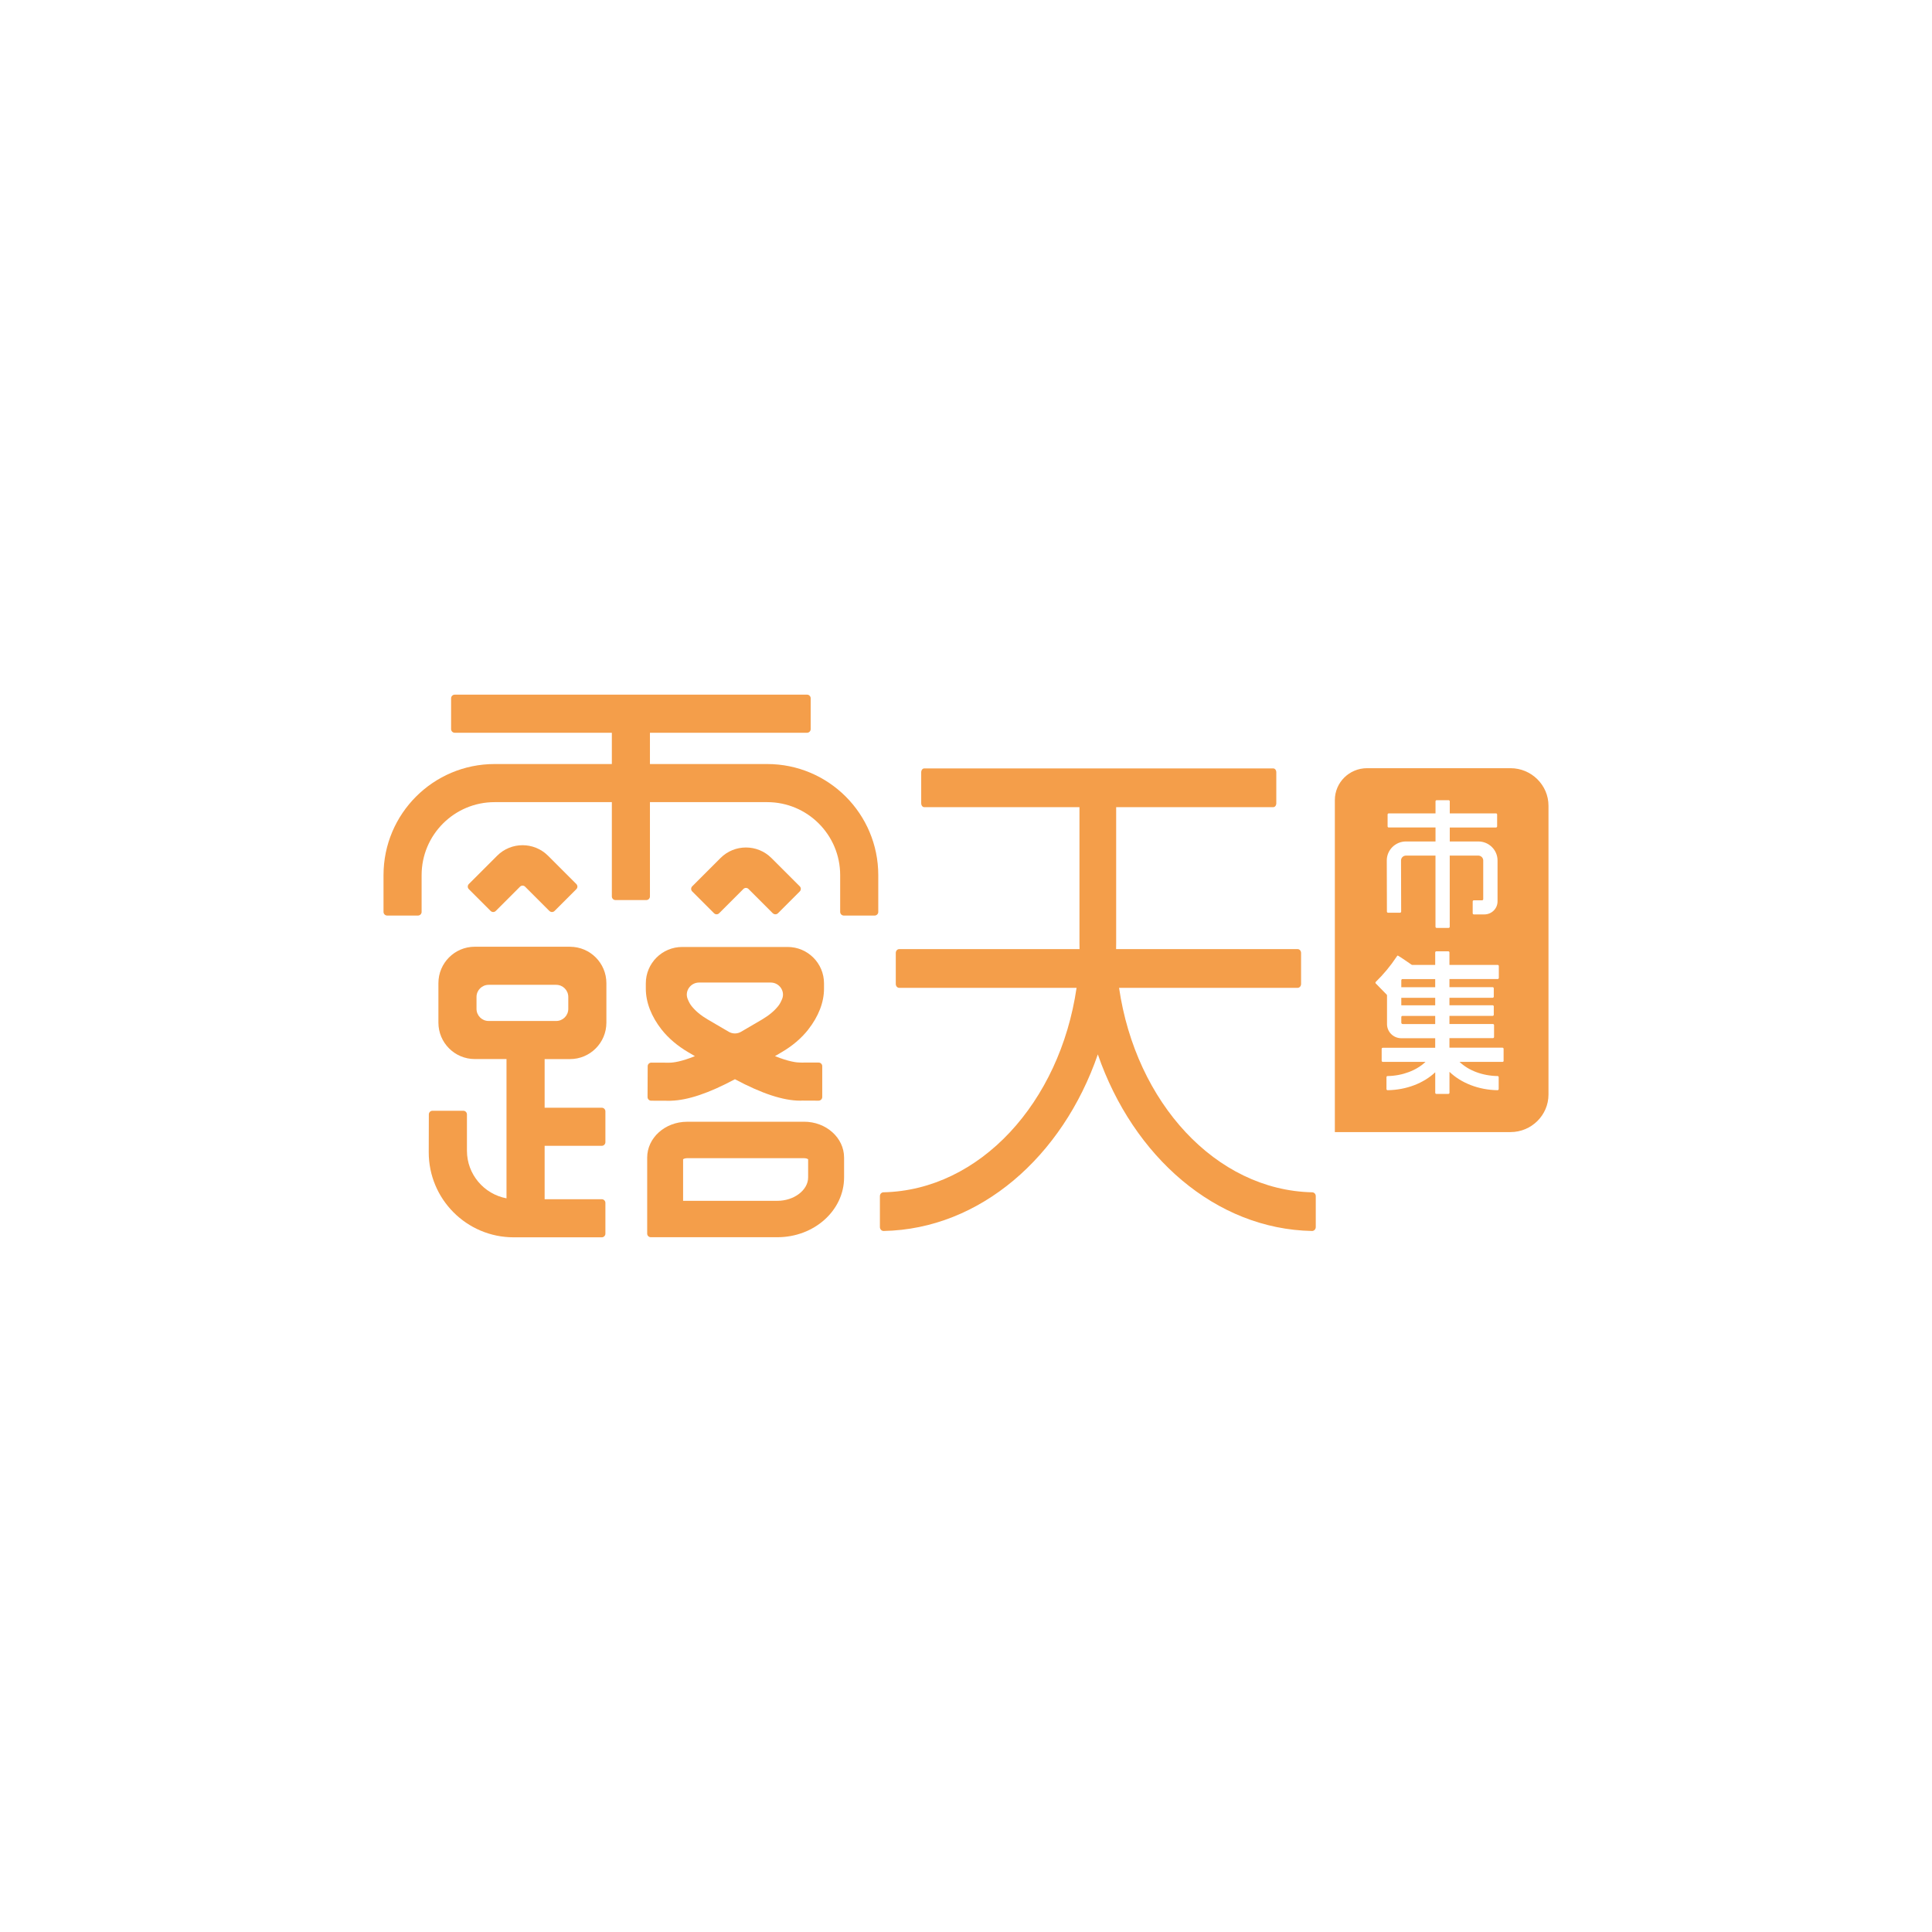 <?xml version="1.0" encoding="UTF-8"?>
<svg id="_圖層_1" data-name="圖層 1" xmlns="http://www.w3.org/2000/svg" viewBox="0 0 566.93 566.93">
  <defs>
    <style>
      .cls-1 {
        fill: #f49e4a;
      }
    </style>
  </defs>
  <g>
    <path class="cls-1" d="M225.12,224.2h-34.4v-9.18h46.1c.59,0,1.07-.48,1.07-1.07v-9.04c0-.59-.48-1.07-1.07-1.07h-103.38c-.59,0-1.07,.48-1.07,1.07v9.04c0,.59,.48,1.07,1.07,1.07h46.1v9.18h-34.4c-18.01,0-32.6,14.6-32.6,32.6v10.79c0,.59,.48,1.07,1.07,1.07h9.04c.59,0,1.07-.48,1.07-1.07v-10.79c0-11.83,9.59-21.42,21.42-21.42h34.4v27.67c0,.59,.48,1.07,1.07,1.07h9.04c.59,0,1.07-.48,1.07-1.07v-27.67h34.4c11.83,0,21.42,9.59,21.42,21.42v10.79c0,.59,.48,1.07,1.07,1.07h9.04c.59,0,1.07-.48,1.07-1.07v-10.79c0-18.01-14.6-32.6-32.6-32.6Z"/>
    <path class="cls-1" d="M385.04,349.87c-28.28-.62-51.75-26.33-56.66-60h52.42c.55,0,.99-.51,.99-1.14v-9.08c0-.63-.44-1.14-.99-1.14h-53.29c0-.59,.02-1.17,.02-1.76v-39.9h46.12c.48,0,.87-.51,.87-1.14v-9.08c0-.63-.39-1.14-.87-1.14h-102.46c-.48,0-.87,.51-.87,1.14v9.08c0,.63,.39,1.14,.87,1.14h45.57v39.9c0,.59,0,1.18,.02,1.76h-52.93c-.55,0-.99,.51-.99,1.14v9.08c0,.63,.44,1.14,.99,1.14h52.06c-4.91,33.67-28.38,59.38-56.66,60-.58,.01-1.05,.5-1.05,1.12v9.08c0,.64,.5,1.16,1.1,1.15,28.27-.54,52.49-21.79,62.85-51.82,10.37,30.03,34.58,51.29,62.85,51.82,.6,.01,1.1-.51,1.1-1.15v-9.08c0-.62-.47-1.11-1.05-1.12Z"/>
    <path class="cls-1" d="M411.2,298.44v1.65c0,.23,.19,.41,.42,.41h9.53v-2.39h-9.62c-.18,0-.33,.15-.33,.33Z"/>
    <rect class="cls-1" x="411.2" y="292.8" width="9.95" height="2.2"/>
    <path class="cls-1" d="M411.2,287.64v2.05h9.95v-2.39h-9.68c-.17,.04-.24,.19-.27,.34Z"/>
    <path class="cls-1" d="M443.26,225.42h-42.1c-5.23,0-9.46,4.19-9.46,9.36v97.42h51.56c6.12,0,11.13-4.95,11.13-11.01v-84.76c0-6.05-5.01-11.01-11.13-11.01Zm-35.75,17.4c-.18,0-.33-.15-.33-.33v-3.48c0-.18,.15-.33,.33-.33h13.73v-3.54c0-.18,.15-.33,.33-.33h3.52c.18,0,.33,.15,.33,.33v3.54h13.57c.18,0,.33,.15,.33,.33v3.48c0,.18-.15,.33-.33,.33h-13.57v4.1h8.38c3.11,0,5.64,2.5,5.64,5.58v12.01c0,2.11-1.73,3.82-3.87,3.82h-3.09c-.18,0-.33-.15-.33-.33v-3.48c0-.18,.15-.33,.33-.33h2.43c.18,0,.33-.15,.33-.33v-11.36c0-.79-.65-1.43-1.45-1.43h-8.38v20.89c0,.18-.15,.33-.33,.33h-3.52c-.18,0-.33-.15-.33-.33v-20.89h-8.66c-.8,0-1.45,.64-1.45,1.43l.04,15c0,.18-.15,.33-.33,.33h-3.52c-.18,0-.33-.14-.33-.32l-.04-15.01c0-3.08,2.53-5.58,5.64-5.58h8.66v-4.1h-13.73Zm33.73,68.45c0,.18-.15,.33-.33,.33h-12.62c2.61,2.51,6.7,4.09,11.17,4.16,.18,0,.32,.14,.32,.32v3.49c0,.19-.16,.34-.35,.34-5.55-.08-10.69-2.12-14.09-5.39v6.15c0,.18-.15,.33-.33,.33h-3.52c-.18,0-.33-.15-.33-.33v-6.02c-3.38,3.19-8.44,5.18-13.96,5.26-.19,0-.35-.15-.35-.34v-3.49c0-.18,.14-.32,.32-.32,4.42-.07,8.52-1.67,11.14-4.16h-12.54c-.18,0-.33-.15-.33-.33v-3.48c0-.18,.15-.33,.33-.33h15.38v-2.8h-9.95c-2.31,0-4.19-1.86-4.19-4.14h0v-8.42c0-.09-.03-.17-.09-.23l-3.21-3.28c-.13-.13-.12-.33,0-.46,2.26-2.2,4.29-4.64,6.04-7.27,0,0,.3-.48,.41-.47,.21,.03,4.08,2.71,4.08,2.71,.05,.04,.12,.05,.18,.05h6.73v-3.66c0-.18,.15-.33,.33-.33h3.52c.18,0,.33,.15,.33,.33v3.66h14.16c.18,0,.33,.15,.33,.33v3.48c0,.18-.15,.33-.33,.33h-14.16v2.39h12.68c.18,0,.33,.15,.33,.33v2.45c0,.18-.15,.33-.33,.33h-12.68v2.2h12.68c.18,0,.33,.15,.33,.33v2.45c0,.18-.15,.33-.33,.33h-12.68v2.39h12.76c.18,0,.33,.15,.33,.33v3.48c0,.18-.15,.33-.33,.33h-12.76v2.8h15.56c.18,0,.33,.15,.33,.33v3.48Z"/>
    <path class="cls-1" d="M167.25,277.81h-27.92c-5.9,0-10.68,4.78-10.68,10.68v11.6c0,5.9,4.78,10.68,10.68,10.68h9.3v40.87c-6.61-1.24-11.61-7.03-11.61-13.99v-10.64c0-.59-.48-1.07-1.07-1.07h-9.04c-.59,0-1.07,.48-1.07,1.07l-.03,11.06c-.04,13.8,11.13,25.01,24.93,25.01h25.84c.59,0,1.07-.48,1.07-1.07v-9.04c0-.59-.48-1.07-1.07-1.07h-16.76v-15.67h16.76c.59,0,1.07-.48,1.07-1.07v-9.04c0-.59-.48-1.07-1.07-1.07h-16.76v-14.27h7.44c5.9,0,10.68-4.78,10.68-10.68v-11.6c0-5.9-4.78-10.68-10.68-10.68Zm-.49,18.23c0,1.97-1.59,3.56-3.56,3.56h-19.81c-1.97,0-3.56-1.59-3.56-3.56v-3.49c0-1.97,1.59-3.56,3.56-3.56h19.81c1.97,0,3.56,1.59,3.56,3.56v3.49Z"/>
    <path class="cls-1" d="M237.16,302.12c3.03-3.85,4.64-8,4.64-12.01v-1.55c0-5.9-4.78-10.68-10.68-10.68h-30.93c-5.9,0-10.68,4.78-10.68,10.68v1.54c0,4.02,1.61,8.18,4.65,12.04,2.02,2.55,4.65,4.78,7.82,6.64l1.94,1.14c-3.95,1.59-6.29,1.92-7.54,1.92l-5.25-.02c-.59,0-1.07,.47-1.07,1.06l-.04,9.04c0,.59,.47,1.07,1.06,1.07l5.22,.02c.07,0,.15,0,.23,0,.04,0,.07,0,.11,0h.01c.1,0,.19,0,.28-.01,4.93-.15,11.07-2.21,18.73-6.31,7.89,4.22,14.18,6.29,19.15,6.29,.19,0,.4,0,.59-.02l4.81,.02c.59,0,1.07-.48,1.07-1.07v-9.04c.01-.59-.47-1.07-1.06-1.07h-4.33c-.23,0-.45,0-.66,.02v-.02s-.39,0-.39,0h-.03c-1.02,0-3.32-.25-7.4-1.89l1.91-1.12c3.19-1.86,5.83-4.1,7.84-6.66Zm-13.48-2.99l-6.23,3.64c-1.11,.65-2.49,.65-3.6,0l-6.24-3.65c-1.97-1.15-3.54-2.47-4.69-3.92-.44-.55-.82-1.28-1.13-2.06-.94-2.31,.85-4.82,3.34-4.82h21.05c2.49,.01,4.27,2.52,3.33,4.82-.32,.78-.69,1.5-1.13,2.05-1.15,1.45-2.73,2.77-4.7,3.93Z"/>
    <path class="cls-1" d="M235.95,329.17h-34.31c-6.48,0-11.73,4.71-11.73,10.53v22.29c0,.59,.48,1.06,1.06,1.06h37.16c10.8,0,19.56-7.86,19.56-17.55v-5.81c0-5.81-5.25-10.53-11.73-10.53Zm1.19,16.34c0,3.72-4.13,6.86-9.01,6.86h-27.68v-12.2c.21-.13,.6-.31,1.19-.31h34.31c.59,0,.98,.17,1.19,.31v5.34Z"/>
  </g>
  <path class="cls-1" d="M161.21,267.31l-7.12-7.12c-.41-.41-1.08-.41-1.49,0l-7.12,7.12c-.42,.42-1.09,.42-1.51,0l-6.39-6.39c-.42-.42-.42-1.09,0-1.51l8.3-8.3c4.12-4.12,10.81-4.12,14.94,0l8.3,8.3c.42,.42,.42,1.09,0,1.51l-6.39,6.39c-.42,.42-1.09,.42-1.51,0Z"/>
  <path class="cls-1" d="M226.76,267.98l-7.12-7.12c-.41-.41-1.08-.41-1.49,0l-7.12,7.12c-.42,.42-1.09,.42-1.51,0l-6.39-6.39c-.42-.42-.42-1.09,0-1.51l8.3-8.3c4.12-4.12,10.81-4.12,14.94,0l8.31,8.3c.42,.42,.42,1.09,0,1.51l-6.39,6.39c-.42,.42-1.09,.42-1.51,0Z"/>
</svg>
